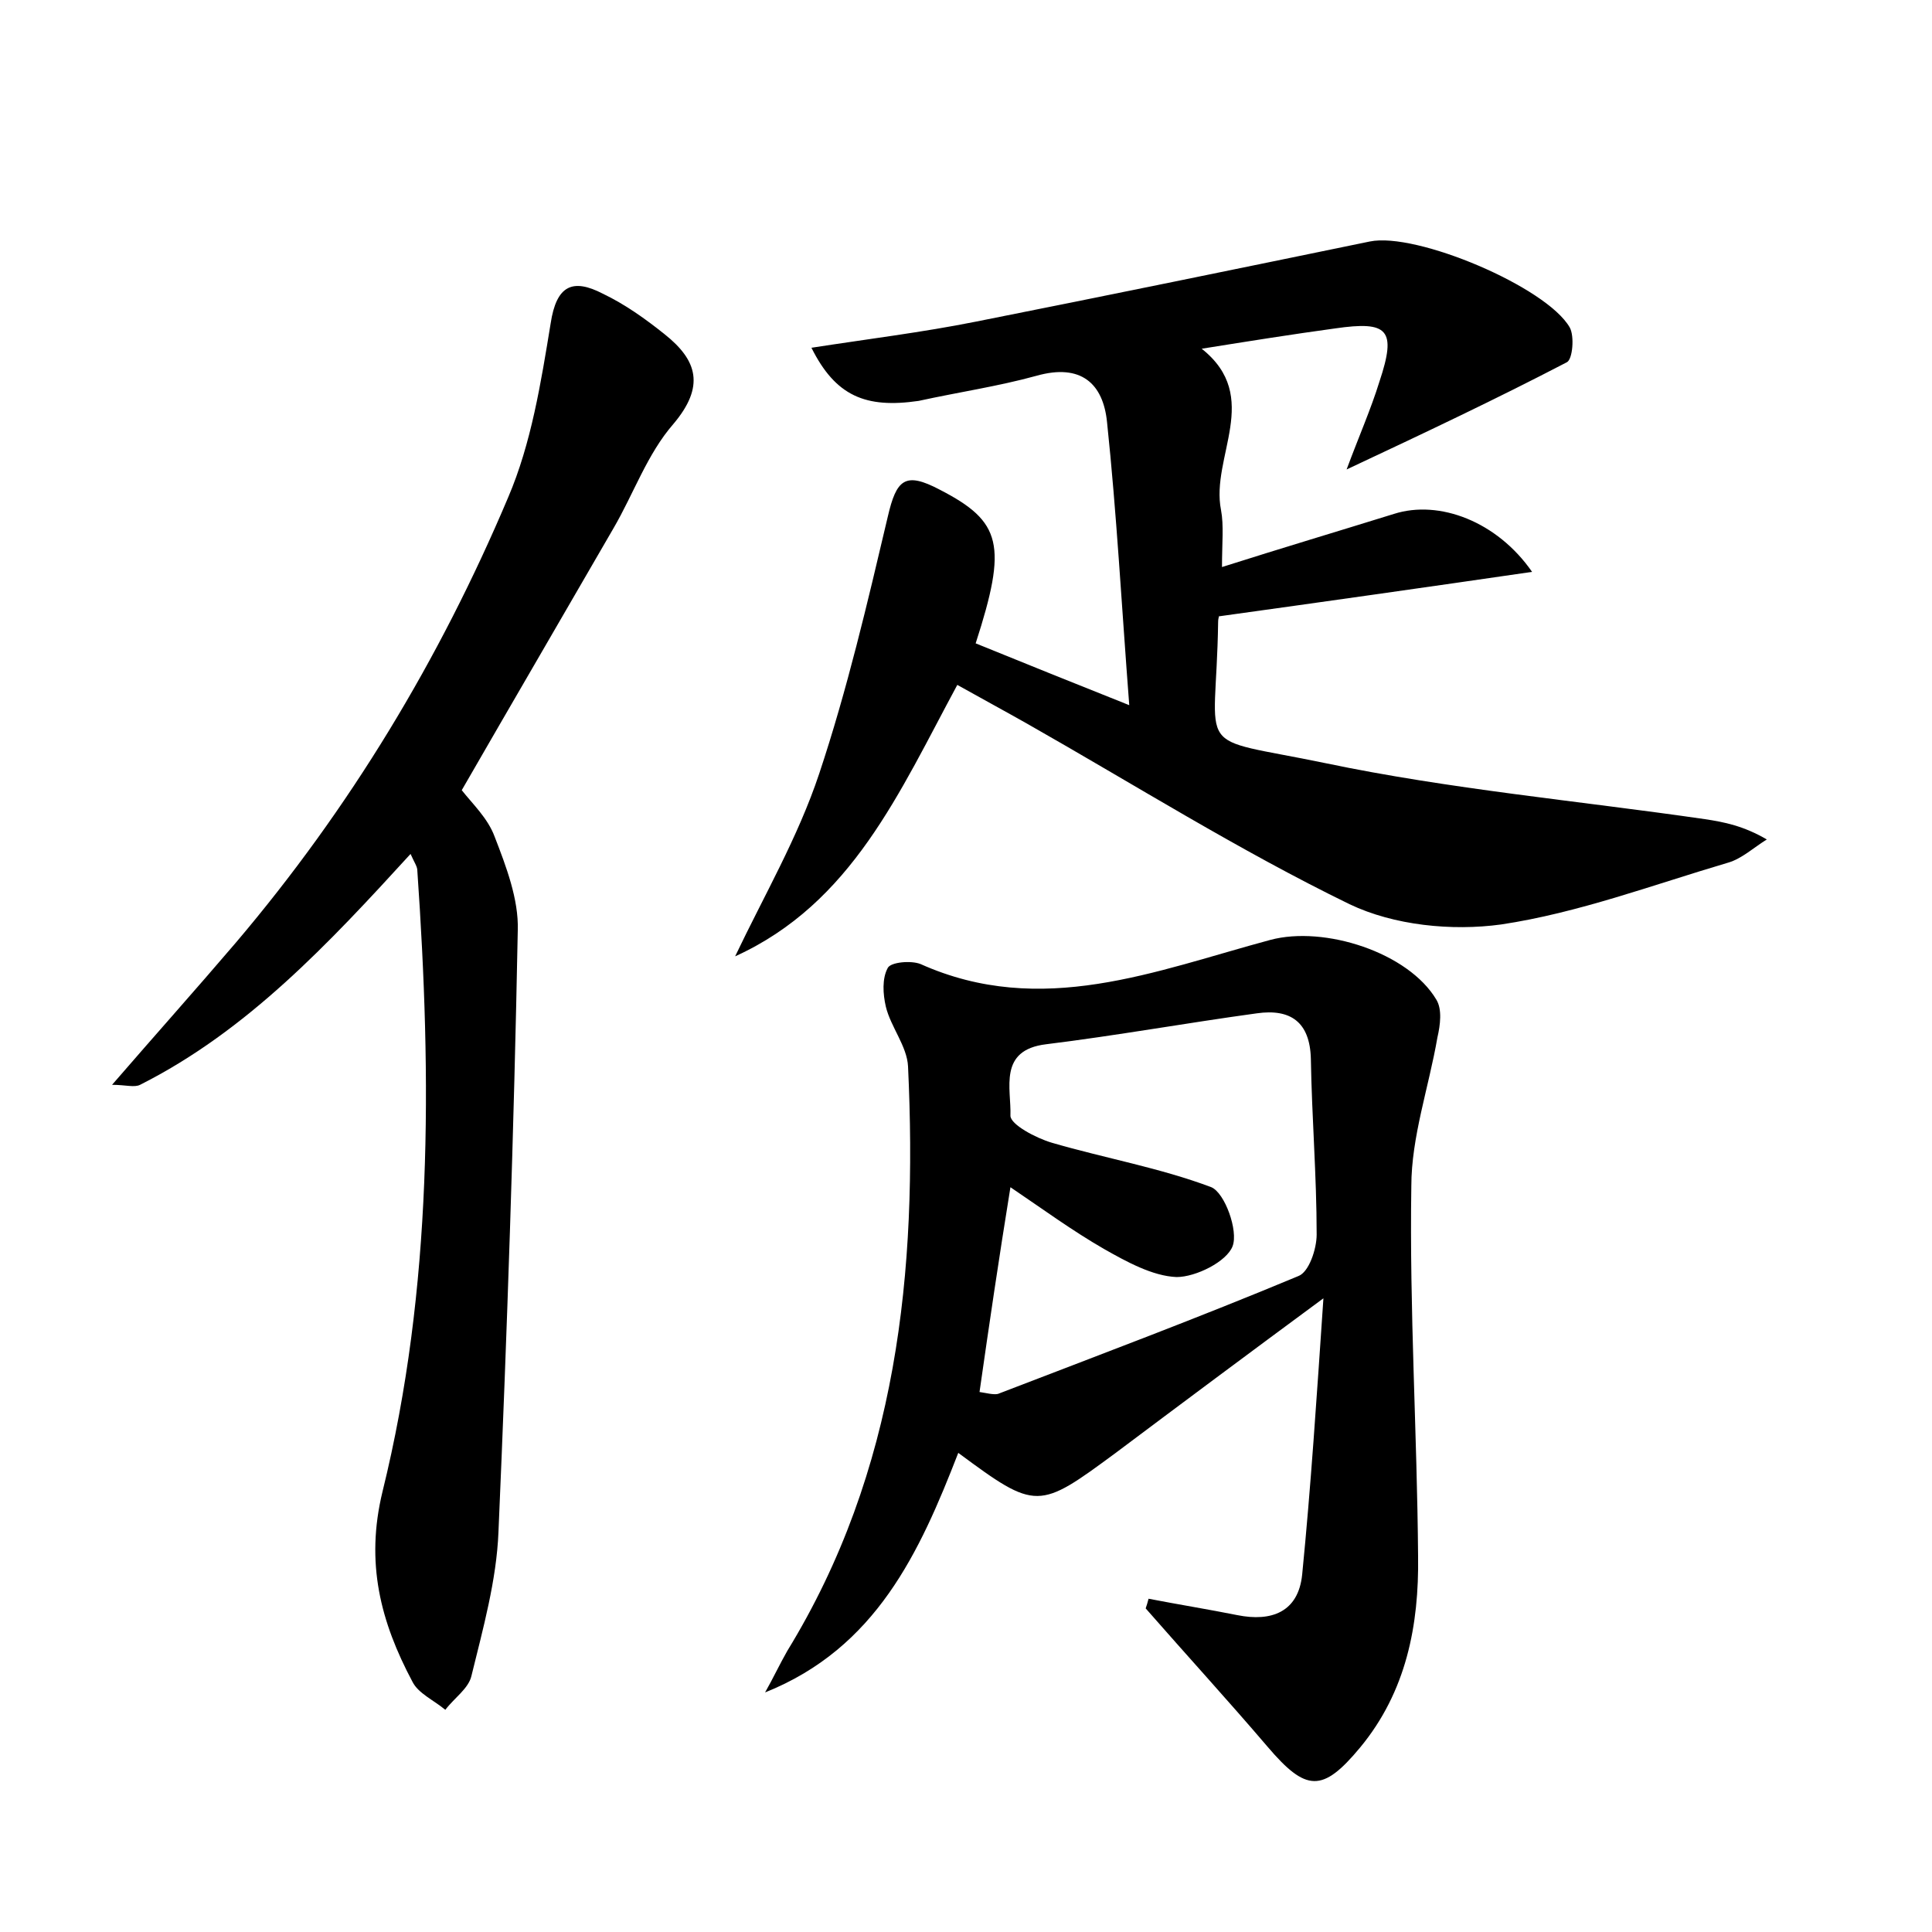 <?xml version="1.0" encoding="utf-8"?>
<!-- Generator: Adobe Illustrator 22.0.0, SVG Export Plug-In . SVG Version: 6.00 Build 0)  -->
<svg version="1.1" id="图层_1" xmlns="http://www.w3.org/2000/svg" xmlns:xlink="http://www.w3.org/1999/xlink" x="0px" y="0px"
	 viewBox="0 0 200 200" style="enable-background:new 0 0 200 200;" xml:space="preserve">
<style type="text/css">
	.st0{fill:#FFFFFF;}
</style>
<g>
	
	<path d="M139.4,48.6c1.3-3.5,2.5-6.2,3.4-9.1c1.8-5.4,0.9-6.3-4.6-5.5c-4.4,0.6-8.8,1.3-13.8,2.1c6.3,5,0.9,11.2,2,16.7
		c0.3,1.6,0.1,3.4,0.1,5.9c6.3-2,12-3.7,17.8-5.5c4.7-1.5,10.7,0.8,14.3,6c-11,1.6-21.6,3.1-32.4,4.6c0.1-0.3-0.1,0.1-0.1,0.6
		c-0.2,14.1-2.9,11.7,11.1,14.6c12.9,2.7,26.2,3.9,39.3,5.8c2,0.3,4,0.7,6.4,2.1c-1.3,0.8-2.6,2-4,2.4c-7.8,2.3-15.5,5.2-23.5,6.4
		c-5.1,0.7-11.1,0.1-15.7-2.1c-11.5-5.6-22.3-12.4-33.4-18.7c-2.3-1.3-4.7-2.6-7.2-4c-6,11.1-10.9,22.6-23,28.1
		c3-6.3,6.5-12.3,8.7-18.9c2.9-8.7,5-17.7,7.1-26.6c0.9-3.9,1.8-4.7,5.4-2.8c6.4,3.3,7,5.7,3.7,15.9c4.9,2,9.9,4,15.9,6.4
		c-0.8-10.4-1.3-19.8-2.3-29.3c-0.4-4-2.7-6.1-7.3-4.8c-4,1.1-8.1,1.7-12.2,2.6C89.6,42.3,86.5,41,84,36c5.8-0.9,11.5-1.6,17-2.7
		c13.6-2.7,27.2-5.5,40.8-8.3c4.8-1,18.3,4.7,20.7,8.9c0.5,0.9,0.3,3.3-0.3,3.6C154.9,41.3,147.5,44.8,139.4,48.6z"/>
	<path d="M118.9,165.5c3.1,0.6,6.2,1.1,9.2,1.7c3.5,0.7,6.3-0.3,6.7-4.2c0.9-9.1,1.5-18.3,2.2-28.6c-8,5.9-14.7,10.9-21.5,16
		c-8,5.9-8.2,6-16.3,0c-4,10.3-8.5,20.2-20,24.8c0.8-1.4,1.5-2.9,2.3-4.3C92.9,152.3,95,131.6,94,110.4c-0.1-2.1-1.8-4.1-2.3-6.2
		c-0.3-1.3-0.4-2.9,0.2-4c0.3-0.6,2.4-0.8,3.4-0.4c12.5,5.6,24.3,0.7,36.2-2.5c5.6-1.5,14.3,1.3,17.2,6.2c0.6,1,0.4,2.6,0.1,3.9
		c-0.9,5.2-2.7,10.3-2.7,15.4c-0.2,12.8,0.6,25.6,0.7,38.3c0.1,7.1-1.2,14-6,19.8c-3.9,4.7-5.6,4.6-9.6-0.1
		c-4.1-4.8-8.4-9.5-12.6-14.3C118.7,166.2,118.8,165.9,118.9,165.5z M101.4,144.1c0.7,0.1,1.4,0.3,1.9,0.2
		c10.4-4,20.8-7.9,31.1-12.2c1.1-0.4,1.9-2.8,1.9-4.3c0-6.1-0.5-12.1-0.6-18.2c-0.1-3.8-2.1-5.2-5.6-4.7c-7.3,1-14.5,2.3-21.8,3.2
		c-5,0.6-3.6,4.6-3.7,7.4c0,0.9,2.6,2.3,4.3,2.8c5.5,1.6,11.2,2.6,16.5,4.6c1.4,0.6,2.8,4.5,2.2,6.1c-0.6,1.6-3.8,3.2-5.8,3.2
		c-2.5-0.1-5.2-1.6-7.5-2.9c-3.3-1.9-6.3-4.1-9.7-6.4C103.4,130.3,102.4,137.1,101.4,144.1z"/>
	<path d="M11.6,112.3c4.5-5.2,8.7-9.9,12.8-14.7c11.8-13.9,21.1-29.3,28.2-46.1c2.4-5.6,3.4-11.9,4.4-18c0.6-4,2.3-4.7,5.4-3.1
		c2.3,1.1,4.4,2.6,6.4,4.2c3.4,2.7,4.2,5.4,0.9,9.3c-2.7,3.1-4.1,7.2-6.2,10.8c-5.2,9-10.4,17.9-15.7,27.1c1.1,1.4,2.7,2.9,3.4,4.8
		c1.2,3.1,2.5,6.5,2.4,9.7c-0.4,20.8-1.1,41.5-2,62.3c-0.2,5-1.6,10-2.8,14.9c-0.3,1.3-1.8,2.3-2.7,3.5c-1.2-1-2.8-1.7-3.4-2.9
		c-3.3-6.2-4.9-12.3-3.1-19.7c5.2-21.1,5.1-42.7,3.6-64.3c0-0.4-0.3-0.8-0.7-1.7c-8.5,9.3-16.9,18.3-28,23.9
		C13.9,112.6,13,112.3,11.6,112.3z"/>
	
</g>
</svg>
